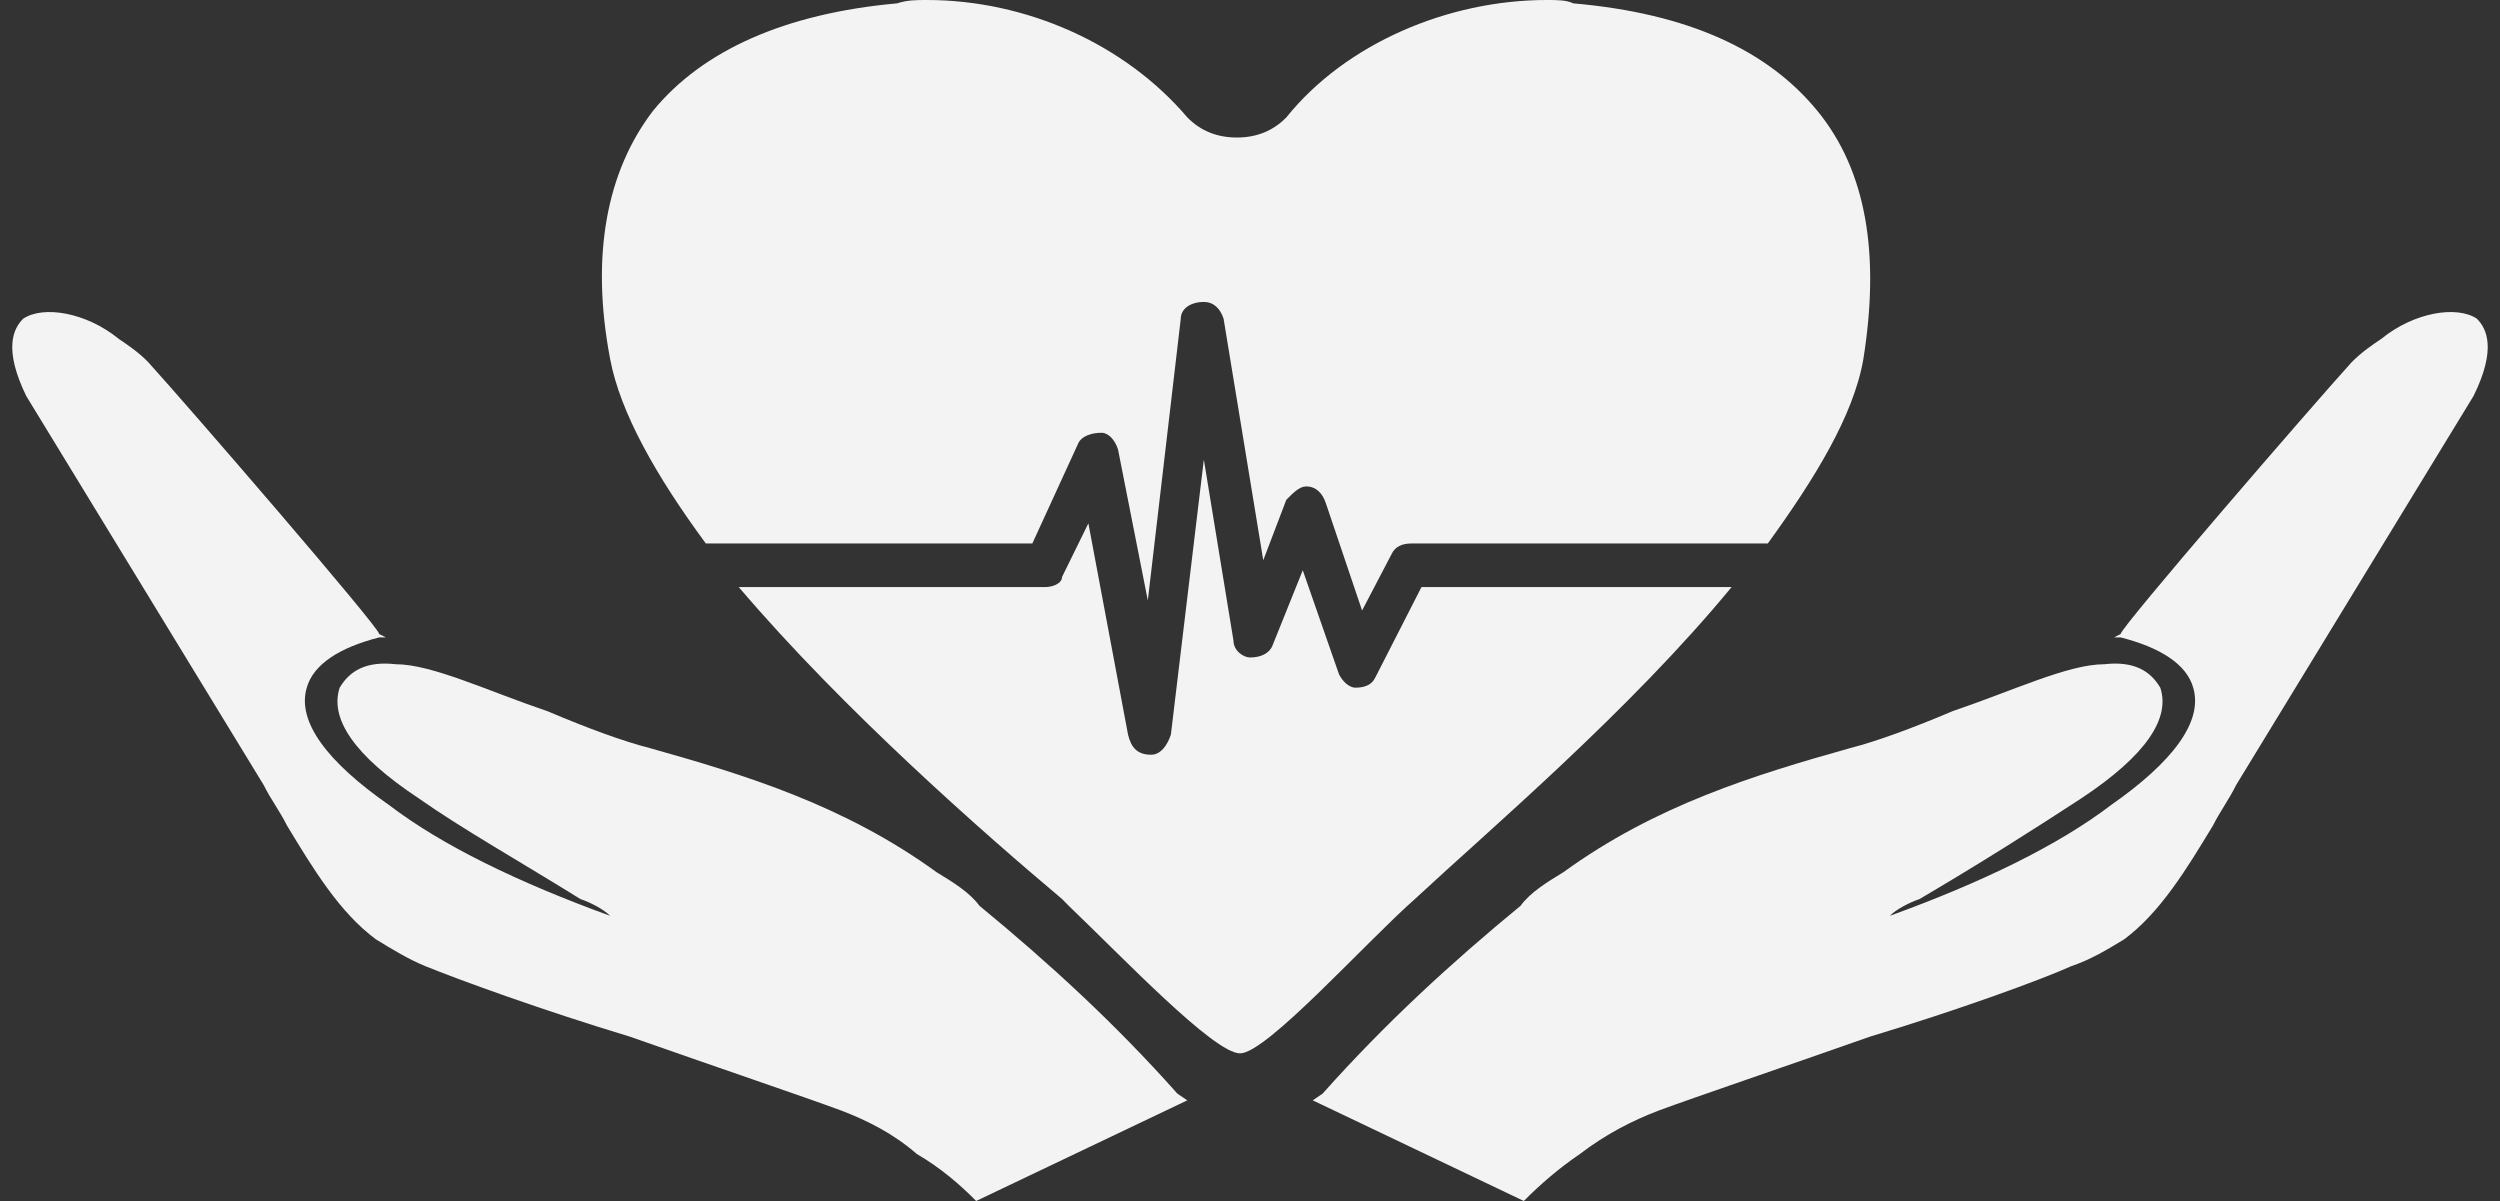 <svg width="102" height="49" viewBox="0 0 102 49" fill="none" xmlns="http://www.w3.org/2000/svg">
<rect x="0" y="0" width="102" height="49" fill="#333333" stroke="none"/>
<path fill-rule="evenodd" clip-rule="evenodd" d="M70.65 23.952C66.477 29.015 60.821 33.806 57.729 36.679C55.712 38.459 51.675 42.977 50.595 42.977C49.518 42.977 45.755 39.008 43.6 36.953L43.331 36.679C40.239 34.079 34.448 29.015 30.141 23.952H42.658C42.927 23.952 43.331 23.815 43.331 23.541L44.406 21.352L46.024 29.973C46.153 30.52 46.422 30.793 46.965 30.793C47.37 30.793 47.638 30.383 47.772 29.973L49.117 18.752L50.326 26.139C50.326 26.552 50.734 26.825 51.002 26.825C51.401 26.825 51.808 26.687 51.943 26.275L53.153 23.267L54.631 27.51C54.766 27.782 55.033 28.057 55.304 28.057C55.711 28.057 55.981 27.92 56.11 27.646L57.997 23.951H70.65V23.952Z" fill="#F3F3F3"/>
<path fill-rule="evenodd" clip-rule="evenodd" d="M101.06 13.005C100.25 12.458 98.501 12.731 97.158 13.825C96.75 14.099 96.351 14.372 95.943 14.783C94.33 16.563 86.522 25.595 86.522 25.868L86.255 26.006H86.522C88.14 26.418 89.216 27.101 89.484 28.06C89.888 29.427 88.678 31.068 86.124 32.851C83.969 34.492 80.876 35.995 77.107 37.365C77.376 37.092 77.914 36.818 78.318 36.681C80.876 35.175 83.028 33.807 84.91 32.577C87.604 30.795 88.545 29.291 88.141 28.06C87.739 27.374 87.066 26.963 85.856 27.101C84.373 27.101 82.088 28.198 79.662 29.017C78.049 29.701 76.565 30.248 75.491 30.521C71.589 31.618 67.554 32.851 63.786 35.586C63.114 35.996 62.441 36.406 62.039 36.956C59.21 39.282 56.523 41.747 53.962 44.62L53.56 44.894L62.172 49C62.845 48.316 63.65 47.63 64.459 47.084C65.534 46.261 66.614 45.714 67.689 45.305C69.169 44.758 72.802 43.526 76.298 42.294C79.933 41.197 83.297 39.967 84.508 39.42C85.314 39.147 85.987 38.736 86.663 38.326C88.141 37.231 89.217 35.451 90.294 33.673C90.567 33.126 90.967 32.579 91.234 32.029L100.922 16.153C101.867 14.235 101.459 13.414 101.06 13.005Z" fill="#F3F3F3"/>
<path fill-rule="evenodd" clip-rule="evenodd" d="M0.944 13.005C1.751 12.458 3.499 12.731 4.844 13.825C5.246 14.099 5.655 14.372 6.053 14.783C7.67 16.563 15.472 25.595 15.472 25.868L15.741 26.006H15.472C13.859 26.418 12.784 27.101 12.515 28.06C12.112 29.427 13.321 31.068 15.881 32.851C18.032 34.492 21.127 35.995 24.892 37.365C24.623 37.092 24.085 36.818 23.681 36.681C21.257 35.175 18.837 33.807 17.09 32.577C14.395 30.795 13.455 29.291 13.858 28.06C14.262 27.374 14.933 26.963 16.148 27.101C17.626 27.101 19.912 28.198 22.337 29.017C23.95 29.701 25.429 30.248 26.509 30.521C30.409 31.618 34.445 32.851 38.213 35.586C38.886 35.996 39.558 36.406 39.962 36.956C42.79 39.282 45.483 41.747 48.037 44.62L48.441 44.894L39.827 49C39.155 48.316 38.349 47.63 37.407 47.084C36.466 46.261 35.385 45.714 34.31 45.305C32.83 44.758 29.197 43.526 25.695 42.294C22.066 41.197 18.7 39.967 17.356 39.42C16.683 39.147 16.007 38.736 15.339 38.326C13.855 37.231 12.779 35.451 11.704 33.673C11.435 33.126 11.027 32.579 10.758 32.029L1.068 16.153C0.139 14.235 0.537 13.414 0.944 13.005Z" fill="#F3F3F3"/>
<path fill-rule="evenodd" clip-rule="evenodd" d="M76.026 14.644C75.628 16.971 74.009 19.573 72.127 22.173H57.594C57.19 22.173 56.921 22.312 56.788 22.585L55.573 24.909L54.094 20.529C53.959 20.119 53.691 19.846 53.288 19.846C53.019 19.846 52.75 20.119 52.481 20.393L51.541 22.858L49.923 13.005C49.79 12.594 49.519 12.32 49.117 12.32C48.579 12.32 48.175 12.594 48.175 13.005L46.831 24.499L45.616 18.341C45.486 17.93 45.212 17.657 44.943 17.657C44.539 17.657 44.136 17.794 44.002 18.068L42.12 22.173H28.797C26.78 19.435 25.302 16.835 24.893 14.644C24.087 10.402 24.76 6.983 26.646 4.517C28.663 2.056 32.028 0.548 36.603 0.137C37.007 -3.1811e-05 37.41 0 37.814 0C41.851 0 45.884 1.78 48.444 4.791C48.981 5.338 49.653 5.611 50.465 5.611C51.272 5.611 51.944 5.338 52.481 4.791C54.901 1.78 59.074 0 63.111 0C63.515 0 63.918 -3.1811e-05 64.187 0.137C68.897 0.548 72.128 2.056 74.144 4.517C76.167 6.984 76.703 10.402 76.026 14.644Z" fill="#F3F3F3"/>
</svg>
